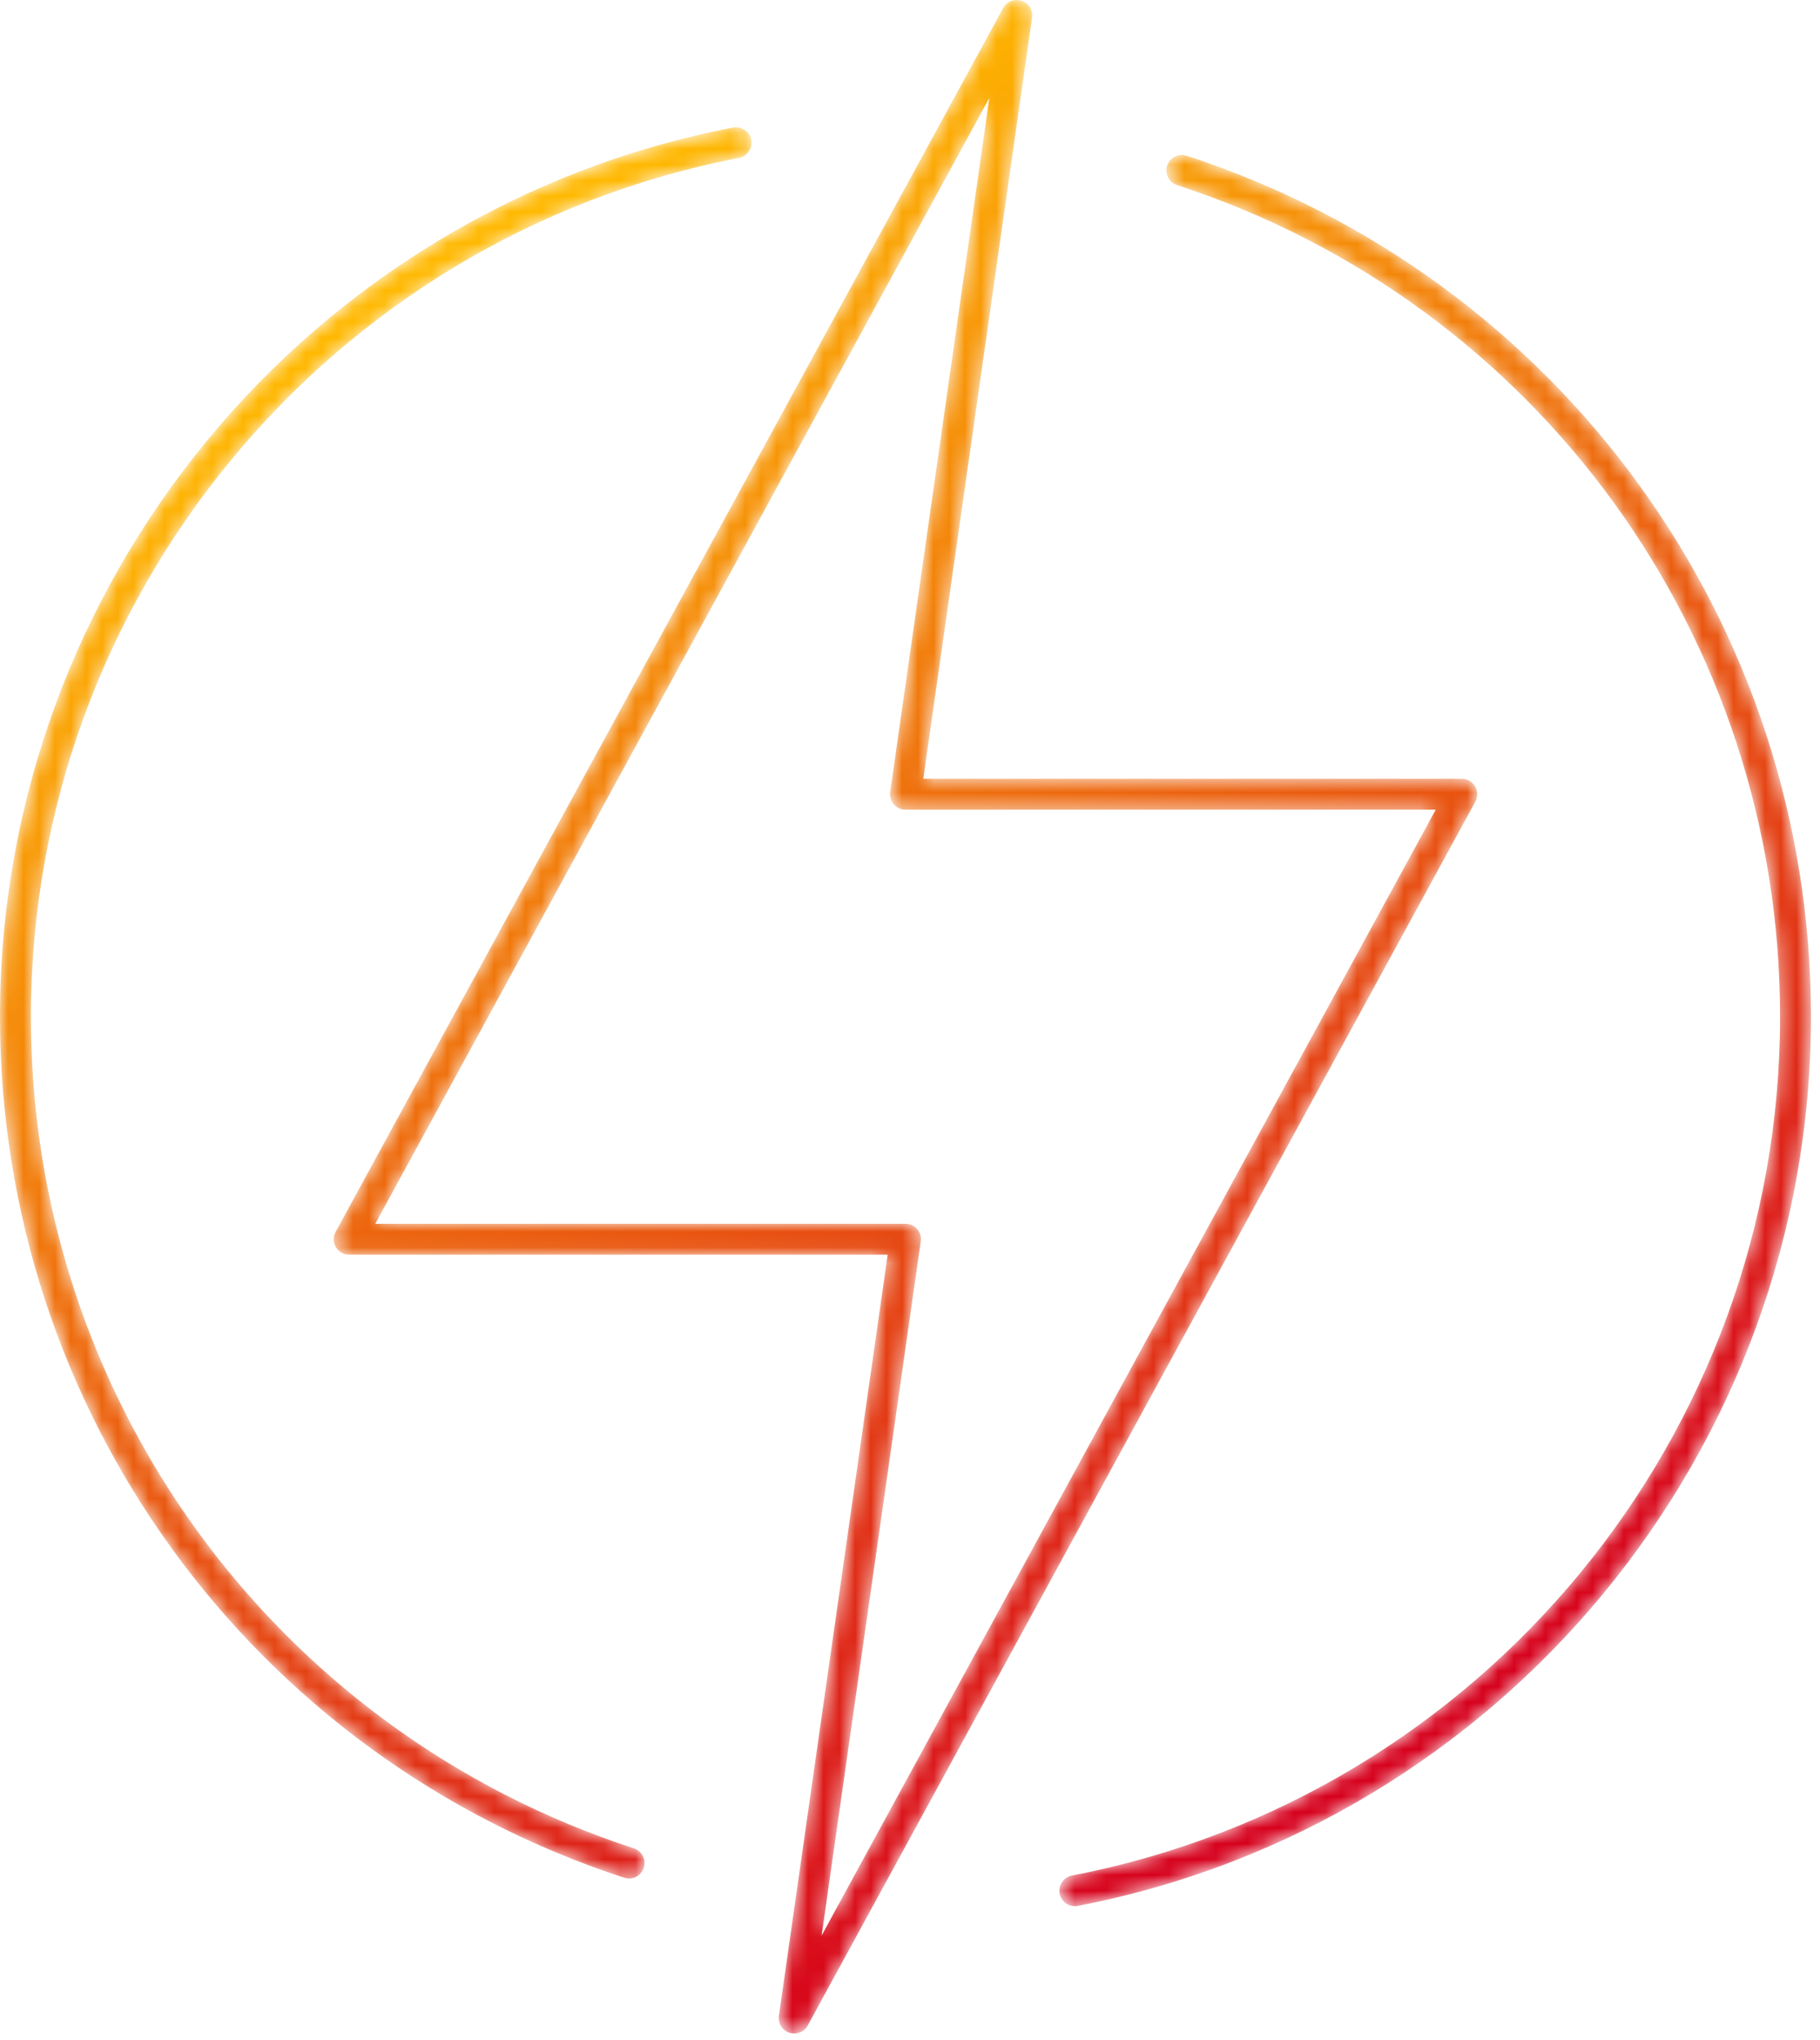 <?xml version="1.0" encoding="UTF-8"?>
<svg width="116px" height="130px" viewBox="0 0 116 130" version="1.1" xmlns="http://www.w3.org/2000/svg" xmlns:xlink="http://www.w3.org/1999/xlink">
    <title>Group 3</title>
    <defs>
        <path d="M64.772,0.002 C64.431,0.011 64.11,0.199 63.938,0.514 L63.938,0.514 L21.391,78.51 C21.225,78.815 21.229,79.183 21.409,79.483 L21.409,79.483 C21.586,79.78 21.907,79.965 22.256,79.965 L22.256,79.965 L56.576,79.965 L49.644,128.473 C49.577,128.946 49.857,129.397 50.31,129.549 L50.31,129.549 C50.41,129.582 50.515,129.598 50.619,129.598 L50.619,129.598 C50.972,129.598 51.309,129.409 51.484,129.084 L51.484,129.084 L94.033,51.09 C94.199,50.784 94.195,50.414 94.016,50.115 L94.016,50.115 C93.838,49.815 93.517,49.632 93.167,49.632 L93.167,49.632 L58.847,49.632 L65.778,1.122 C65.845,0.652 65.563,0.199 65.112,0.049 L65.112,0.049 C65.02,0.019 64.927,0.004 64.835,0.002 L64.835,0.002 L64.772,0.002 Z M63.056,6.242 L56.737,50.477 C56.696,50.761 56.78,51.048 56.966,51.263 L56.966,51.263 C57.155,51.48 57.428,51.604 57.71,51.604 L57.71,51.604 L91.508,51.604 L52.366,123.356 L58.685,79.118 C58.727,78.837 58.644,78.551 58.457,78.334 L58.457,78.334 C58.27,78.12 57.996,77.996 57.71,77.996 L57.71,77.996 L23.916,77.996 L63.056,6.242 Z M46.727,8.129 C19.652,13.348 0,37.18 0,64.797 L0,64.797 C0,89.851 15.988,111.902 39.788,119.672 L39.788,119.672 C39.888,119.706 39.991,119.722 40.091,119.722 L40.091,119.722 C40.507,119.722 40.891,119.458 41.031,119.042 L41.031,119.042 C41.196,118.526 40.917,117.969 40.398,117.799 L40.398,117.799 C17.414,110.297 1.97,88.994 1.97,64.797 L1.97,64.797 C1.97,38.121 20.948,15.103 47.099,10.065 L47.099,10.065 C47.635,9.96 47.982,9.446 47.881,8.911 L47.881,8.911 C47.791,8.436 47.363,8.113 46.902,8.113 L46.902,8.113 C46.843,8.113 46.786,8.119 46.727,8.129 L46.727,8.129 Z M74.392,10.553 C74.226,11.071 74.506,11.629 75.024,11.796 L75.024,11.796 C98.01,19.299 113.455,40.599 113.455,64.797 L113.455,64.797 C113.455,91.474 94.473,114.492 68.323,119.533 L68.323,119.533 C67.787,119.635 67.44,120.151 67.541,120.687 L67.541,120.687 C67.632,121.158 68.045,121.485 68.508,121.485 L68.508,121.485 C68.571,121.485 68.632,121.479 68.695,121.467 L68.695,121.467 C95.771,116.249 115.424,92.416 115.424,64.797 L115.424,64.797 C115.424,39.744 99.432,17.693 75.634,9.925 L75.634,9.925 C75.532,9.891 75.43,9.876 75.327,9.876 L75.327,9.876 C74.912,9.876 74.529,10.138 74.392,10.553 L74.392,10.553 Z" id="path-1"></path>
        <linearGradient x1="30.163%" y1="11.422%" x2="69.836%" y2="88.576%" id="linearGradient-3">
            <stop stop-color="#FFB800" offset="0%"></stop>
            <stop stop-color="#D6001C" offset="100%"></stop>
        </linearGradient>
    </defs>
    <g id="Page-1" stroke="none" stroke-width="1" fill="none" fill-rule="evenodd">
        <g id="HOMEPAGE" transform="translate(-1020, -906)">
            <g id="Group-9" transform="translate(250, 690)">
                <g id="Group-3" transform="translate(770, 216)">
                    <mask id="mask-2" fill="white">
                        <use xlink:href="#path-1"></use>
                    </mask>
                    <g id="Clip-2"></g>
                    <path d="M64.772,0.002 C64.431,0.011 64.11,0.199 63.938,0.514 L63.938,0.514 L21.391,78.51 C21.225,78.815 21.229,79.183 21.409,79.483 L21.409,79.483 C21.586,79.78 21.907,79.965 22.256,79.965 L22.256,79.965 L56.576,79.965 L49.644,128.473 C49.577,128.946 49.857,129.397 50.31,129.549 L50.31,129.549 C50.41,129.582 50.515,129.598 50.619,129.598 L50.619,129.598 C50.972,129.598 51.309,129.409 51.484,129.084 L51.484,129.084 L94.033,51.09 C94.199,50.784 94.195,50.414 94.016,50.115 L94.016,50.115 C93.838,49.815 93.517,49.632 93.167,49.632 L93.167,49.632 L58.847,49.632 L65.778,1.122 C65.845,0.652 65.563,0.199 65.112,0.049 L65.112,0.049 C65.02,0.019 64.927,0.004 64.835,0.002 L64.835,0.002 L64.772,0.002 Z M63.056,6.242 L56.737,50.477 C56.696,50.761 56.78,51.048 56.966,51.263 L56.966,51.263 C57.155,51.48 57.428,51.604 57.71,51.604 L57.71,51.604 L91.508,51.604 L52.366,123.356 L58.685,79.118 C58.727,78.837 58.644,78.551 58.457,78.334 L58.457,78.334 C58.27,78.12 57.996,77.996 57.71,77.996 L57.71,77.996 L23.916,77.996 L63.056,6.242 Z M46.727,8.129 C19.652,13.348 0,37.18 0,64.797 L0,64.797 C0,89.851 15.988,111.902 39.788,119.672 L39.788,119.672 C39.888,119.706 39.991,119.722 40.091,119.722 L40.091,119.722 C40.507,119.722 40.891,119.458 41.031,119.042 L41.031,119.042 C41.196,118.526 40.917,117.969 40.398,117.799 L40.398,117.799 C17.414,110.297 1.97,88.994 1.97,64.797 L1.97,64.797 C1.97,38.121 20.948,15.103 47.099,10.065 L47.099,10.065 C47.635,9.96 47.982,9.446 47.881,8.911 L47.881,8.911 C47.791,8.436 47.363,8.113 46.902,8.113 L46.902,8.113 C46.843,8.113 46.786,8.119 46.727,8.129 L46.727,8.129 Z M74.392,10.553 C74.226,11.071 74.506,11.629 75.024,11.796 L75.024,11.796 C98.01,19.299 113.455,40.599 113.455,64.797 L113.455,64.797 C113.455,91.474 94.473,114.492 68.323,119.533 L68.323,119.533 C67.787,119.635 67.44,120.151 67.541,120.687 L67.541,120.687 C67.632,121.158 68.045,121.485 68.508,121.485 L68.508,121.485 C68.571,121.485 68.632,121.479 68.695,121.467 L68.695,121.467 C95.771,116.249 115.424,92.416 115.424,64.797 L115.424,64.797 C115.424,39.744 99.432,17.693 75.634,9.925 L75.634,9.925 C75.532,9.891 75.43,9.876 75.327,9.876 L75.327,9.876 C74.912,9.876 74.529,10.138 74.392,10.553 L74.392,10.553 Z" id="Fill-1" fill="url(#linearGradient-3)" mask="url(#mask-2)"></path>
                </g>
            </g>
        </g>
    </g>
</svg>